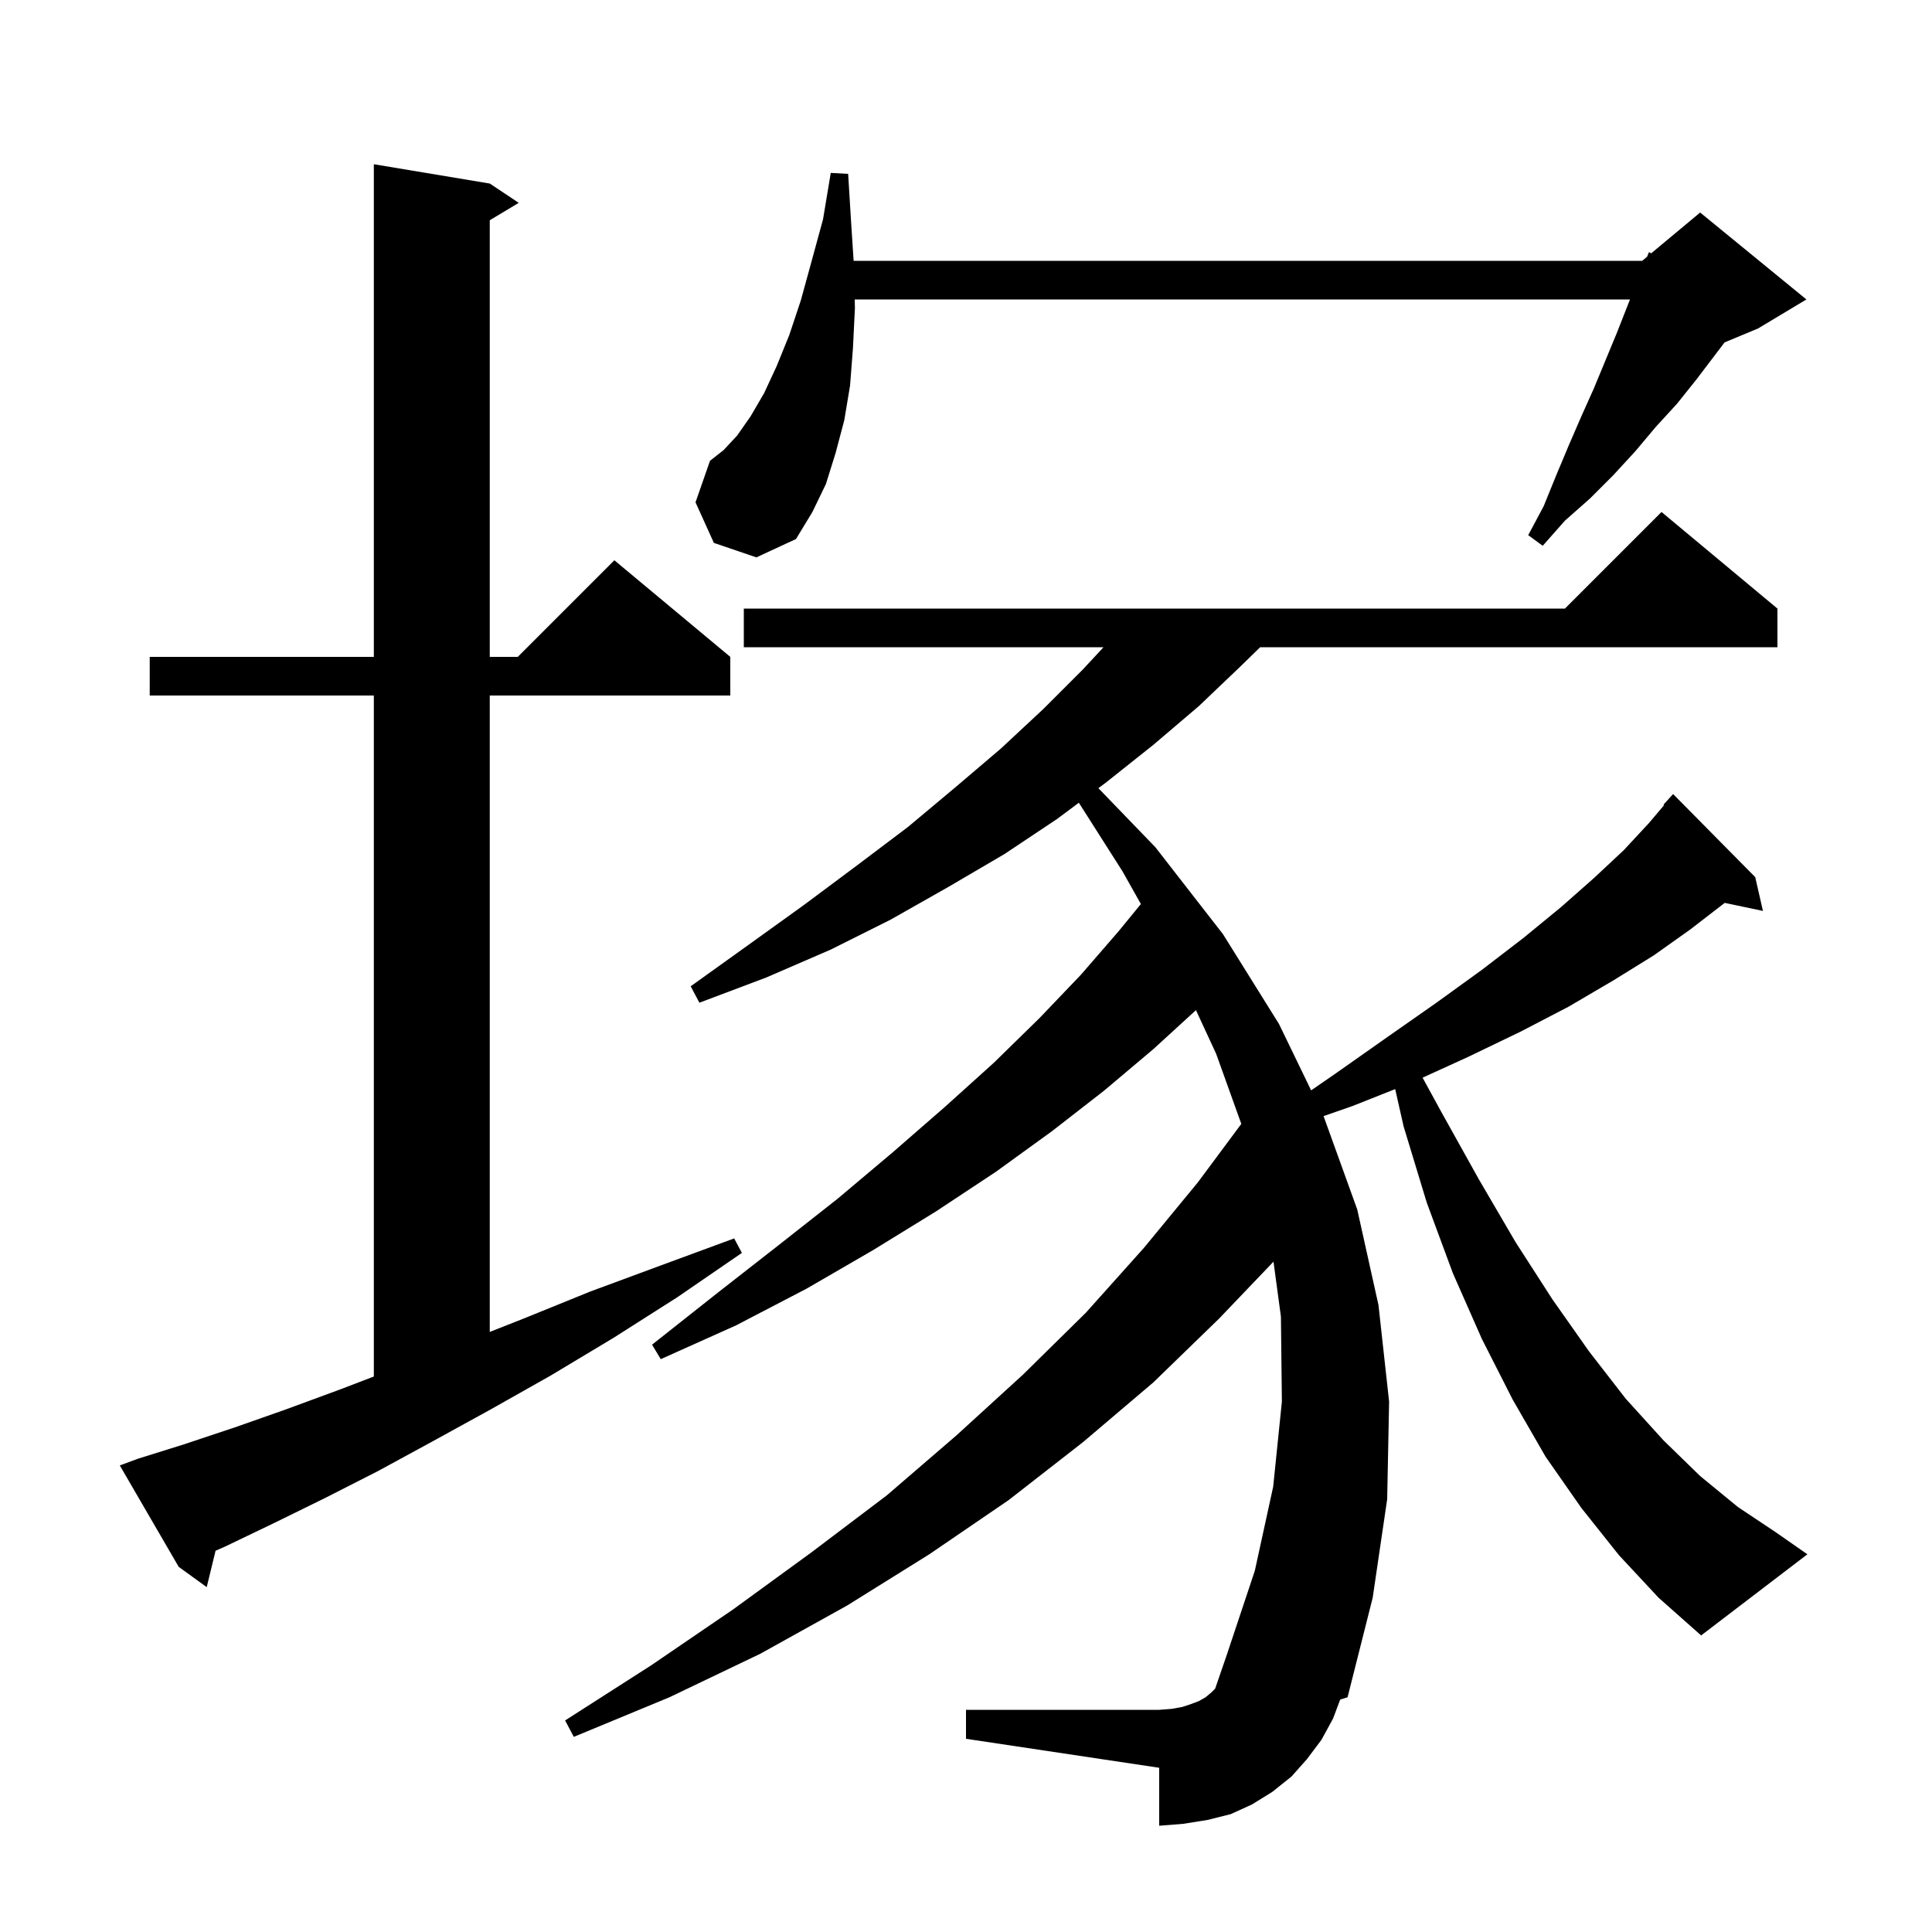 <svg xmlns="http://www.w3.org/2000/svg" xmlns:xlink="http://www.w3.org/1999/xlink" version="1.1" baseProfile="full" viewBox="0 0 200 200" width="200" height="200">
<g fill="black">
<path d="M 167.6 161.0 L 163.7 156.1 L 160.0 150.8 L 156.6 144.9 L 153.4 138.6 L 150.4 131.8 L 147.7 124.5 L 145.3 116.6 L 144.428 112.743 L 140.0 114.5 L 137.015 115.54 L 140.5 125.2 L 142.7 135.1 L 143.8 145.1 L 143.6 155.2 L 142.1 165.4 L 139.5 175.7 L 138.736 175.939 L 138.0 177.9 L 136.8 180.1 L 135.3 182.1 L 133.7 183.9 L 131.7 185.5 L 129.6 186.8 L 127.4 187.8 L 125.0 188.4 L 122.5 188.8 L 120.0 189.0 L 120.0 183.0 L 100.0 180.0 L 100.0 177.0 L 120.0 177.0 L 121.3 176.9 L 122.4 176.7 L 123.3 176.4 L 124.1 176.1 L 124.8 175.7 L 125.4 175.2 L 125.793 174.807 L 127.0 171.3 L 129.9 162.6 L 131.8 153.9 L 132.7 145.1 L 132.6 136.3 L 131.832 130.608 L 126.2 136.5 L 119.4 143.1 L 112.1 149.3 L 104.4 155.3 L 96.2 160.9 L 87.7 166.2 L 78.7 171.2 L 69.3 175.7 L 59.4 179.8 L 58.5 178.1 L 67.4 172.4 L 75.9 166.6 L 84.0 160.7 L 91.8 154.8 L 99.0 148.6 L 105.9 142.3 L 112.4 135.9 L 118.4 129.2 L 124.0 122.4 L 128.499 116.344 L 125.9 109.1 L 123.805 104.57 L 119.4 108.6 L 114.3 112.9 L 108.9 117.1 L 103.1 121.3 L 96.9 125.4 L 90.4 129.4 L 83.5 133.4 L 76.2 137.2 L 68.4 140.7 L 67.5 139.2 L 74.2 133.9 L 80.6 128.9 L 86.7 124.1 L 92.4 119.3 L 97.8 114.6 L 102.9 110.0 L 107.6 105.4 L 111.9 100.9 L 115.8 96.4 L 118.104 93.584 L 116.2 90.2 L 111.682 83.1 L 109.4 84.8 L 104.0 88.4 L 98.2 91.8 L 92.2 95.2 L 86.0 98.3 L 79.3 101.2 L 72.4 103.8 L 71.5 102.1 L 77.5 97.8 L 83.2 93.7 L 88.7 89.6 L 94.0 85.6 L 98.9 81.5 L 103.6 77.5 L 108.0 73.4 L 112.1 69.3 L 114.236 67.0 L 77.0 67.0 L 77.0 63.0 L 162.0 63.0 L 172.0 53.0 L 184.0 63.0 L 184.0 67.0 L 130.45 67.0 L 128.4 69.0 L 124.1 73.1 L 119.4 77.1 L 114.5 81.0 L 113.705 81.592 L 119.6 87.7 L 126.6 96.7 L 132.4 106.0 L 135.728 112.874 L 138.3 111.1 L 143.7 107.3 L 148.7 103.8 L 153.4 100.4 L 157.7 97.1 L 161.6 93.9 L 165.0 90.9 L 168.1 88.0 L 170.7 85.2 L 172.265 83.351 L 172.2 83.3 L 173.2 82.2 L 181.7 90.8 L 182.5 94.3 L 178.54 93.466 L 178.5 93.5 L 175.0 96.2 L 171.2 98.9 L 167.0 101.5 L 162.4 104.2 L 157.4 106.8 L 152.0 109.4 L 147.265 111.56 L 149.2 115.1 L 153.1 122.1 L 156.9 128.6 L 160.7 134.5 L 164.5 139.9 L 168.3 144.8 L 172.2 149.1 L 176.0 152.8 L 179.9 156.0 L 183.8 158.6 L 187.1 160.9 L 176.1 169.3 L 171.7 165.4 Z M 14.3 151.0 L 19.1 149.5 L 24.2 147.8 L 29.6 145.9 L 35.3 143.8 L 38.7 142.497 L 38.7 72.0 L 15.5 72.0 L 15.5 68.0 L 38.7 68.0 L 38.7 17.0 L 50.7 19.0 L 53.7 21.0 L 50.7 22.8 L 50.7 68.0 L 53.6 68.0 L 63.6 58.0 L 75.6 68.0 L 75.6 72.0 L 50.7 72.0 L 50.7 137.879 L 54.2 136.5 L 61.1 133.7 L 68.4 131.0 L 76.0 128.2 L 76.8 129.7 L 70.1 134.3 L 63.5 138.5 L 57.0 142.4 L 50.8 145.9 L 44.8 149.2 L 39.1 152.3 L 33.6 155.1 L 28.3 157.7 L 23.3 160.1 L 22.315 160.531 L 21.4 164.3 L 18.5 162.2 L 12.4 151.7 Z M 73.9 56.2 L 72.0 52.0 L 73.5 47.7 L 74.9 46.6 L 76.3 45.1 L 77.7 43.1 L 79.1 40.7 L 80.4 37.9 L 81.7 34.7 L 82.9 31.1 L 84.0 27.1 L 85.2 22.7 L 86.0 17.9 L 87.8 18.0 L 88.1 22.9 L 88.367 27.0 L 170.0 27.0 L 170.505 26.579 L 170.7 26.1 L 170.93 26.225 L 176.0 22.0 L 187.0 31.0 L 182.0 34.0 L 178.529 35.446 L 175.6 39.3 L 173.6 41.8 L 171.4 44.2 L 169.3 46.7 L 167.0 49.2 L 164.6 51.6 L 162.0 53.9 L 159.7 56.5 L 158.2 55.4 L 159.8 52.4 L 161.1 49.2 L 162.4 46.1 L 163.7 43.1 L 165.0 40.2 L 167.4 34.4 L 168.736 31.0 L 88.48 31.0 L 88.5 31.9 L 88.3 36.0 L 88.0 39.9 L 87.4 43.5 L 86.5 46.9 L 85.5 50.1 L 84.1 53.0 L 82.4 55.8 L 78.3 57.7 Z " />
</g>
</svg>
